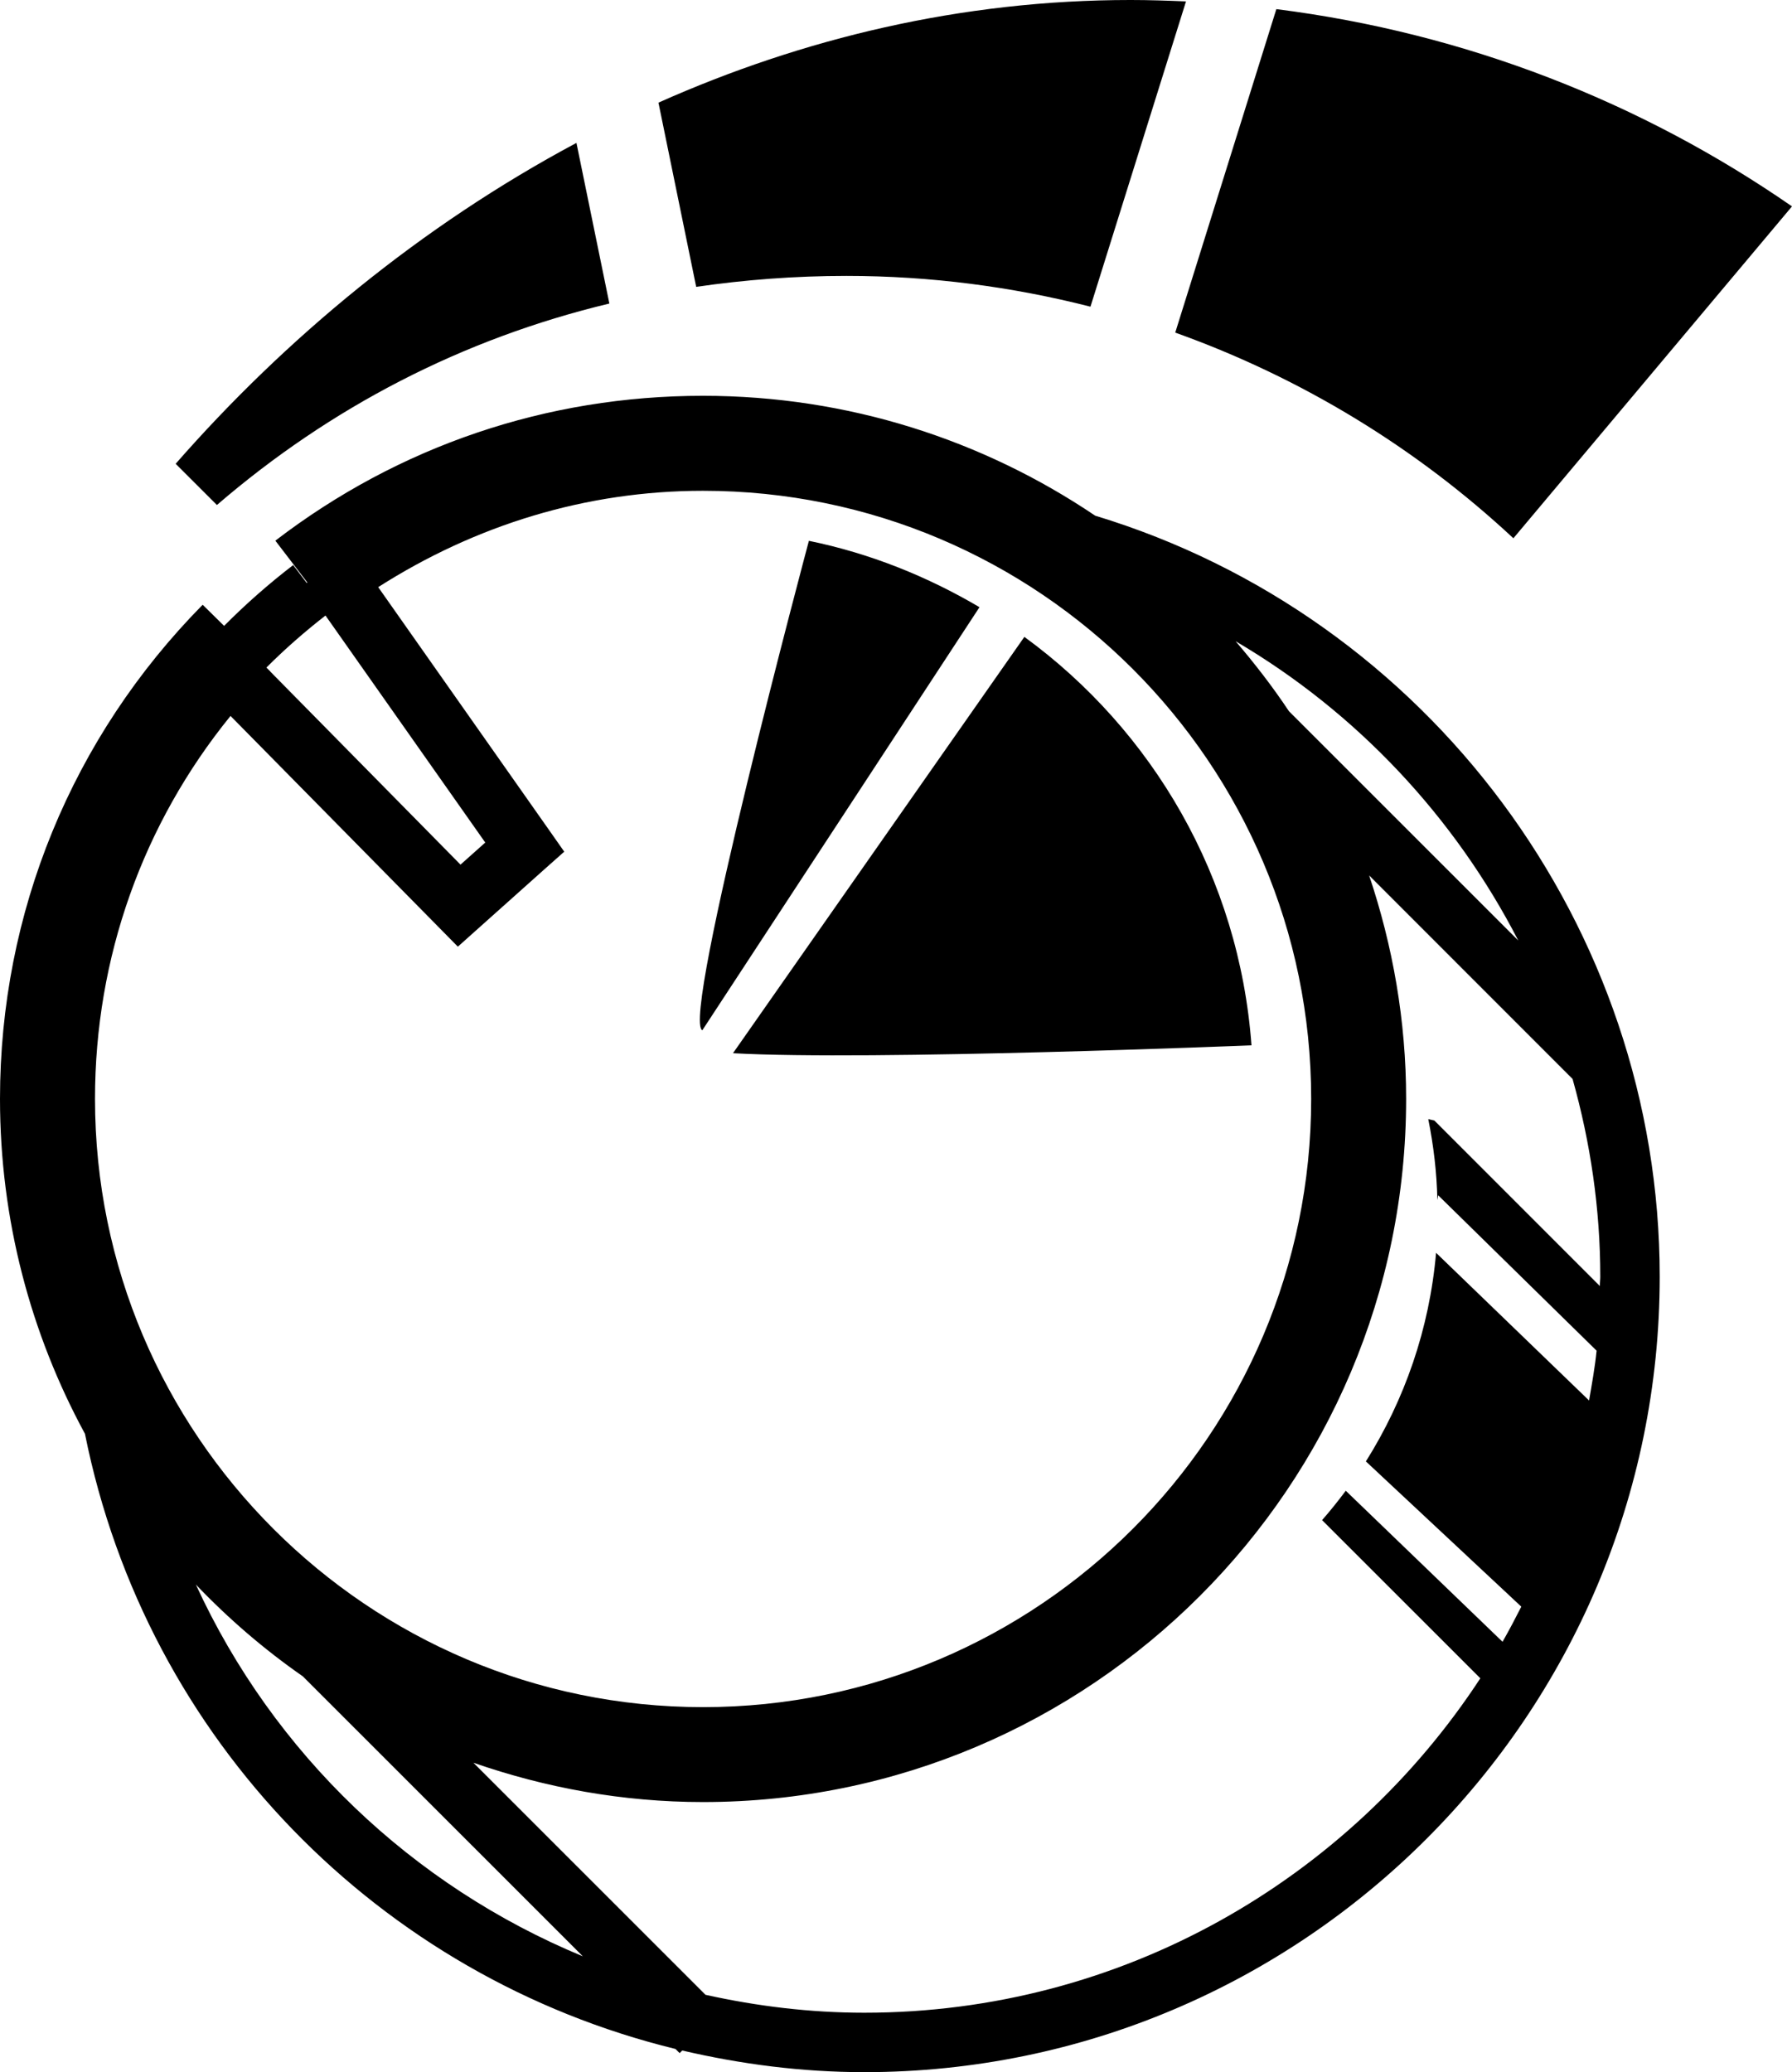 <?xml version="1.0" encoding="UTF-8" standalone="no"?>
<svg xmlns:rdf="http://www.w3.org/1999/02/22-rdf-syntax-ns#" xmlns="http://www.w3.org/2000/svg" xml:space="preserve" height="54.668" viewBox="0 0 47.287 54.668" width="47.287" version="1.1" enable-background="new 0 0 77 77.005" y="0px" x="0px" xmlns:cc="http://creativecommons.org/ns#" xmlns:dc="http://purl.org/dc/elements/1.1/">
<rect height="77.005" width="77" y="-10.59" x="-12.676" fill="none"/>
<path fill="none" d="m34.013 18.764 6.051 6.05c-1.68-3.261-4.259-6.018-7.459-7.896 0.504 0.586 0.979 1.199 1.408 1.846z"/>
<path fill="none" d="m7.132 17.715-0.002 0.002 5.021 5.095 0.653-0.583-4.216-5.989c-0.545 0.424-1.071 0.884-1.56 1.374l0.104 0.101z"/>
<path fill="none" d="m18.551 45.037c8.848 0 16.047-7.199 16.047-16.047 0-8.846-7.199-16.043-16.047-16.043-3.088 0-6.008 0.906-8.572 2.542l4.508 6.407 0.401 0.572-0.521 0.463-1.729 1.545-0.557 0.498-0.522-0.53-5.477-5.557c-2.318 2.853-3.577 6.385-3.577 10.103 0.001 8.848 7.2 16.047 16.046 16.047zm14.473-17.459s-10.044 0.41-13.683 0.208l7.689-10.984c3.388 2.471 5.669 6.346 5.994 10.776zm-11.679-13.31c1.617 0.331 3.127 0.941 4.502 1.751l-7.313 11.162c-0.573-0.262 2.811-12.913 2.811-12.913z"/>
<path fill="none" d="m34.887 40.105c0.219-0.249 0.425-0.508 0.625-0.775l4.137 3.985c0.173-0.304 0.336-0.612 0.495-0.927l-4.101-3.832c1.02-1.622 1.677-3.493 1.852-5.503l4.037 3.896c0.075-0.435 0.154-0.869 0.199-1.314l-4.181-4.1-0.021 0.126c-0.016-0.73-0.102-1.442-0.24-2.134l0.16 0.035 4.367 4.367c0-0.083 0.012-0.163 0.012-0.247 0-1.795-0.261-3.542-0.732-5.215l-5.368-5.369c0.622 1.853 0.976 3.832 0.976 5.893 0 10.231-8.321 18.553-18.553 18.553-2.122 0-4.156-0.375-6.059-1.037l6.124 6.122c1.354 0.3 2.755 0.473 4.19 0.473 6.8 0 12.783-3.518 16.256-8.823l-4.175-4.174z"/>
<path fill="none" d="m5.169 41.805c2.051 4.465 5.722 7.95 10.211 9.807l-7.39-7.387c-1.021-0.71-1.965-1.524-2.821-2.42z"/>
<path id="bgColor00" d="m16.08 8.008-0.869-4.238c-4.106 2.193-7.689 5.169-10.576 8.466l1.089 1.087c2.993-2.577 6.474-4.385 10.356-5.315zm6.256-0.729c2.227 0 4.383 0.288 6.439 0.812l2.521-8.054c-0.485-0.02-0.974-0.037-1.463-0.037-4.463 0-8.658 1.014-12.458 2.708l0.996 4.86c1.283-0.187 2.605-0.289 3.965-0.289zm17.599 6.922 7.352-8.756c-3.962-2.743-8.598-4.573-13.607-5.204l-2.668 8.534c3.345 1.196 6.376 3.052 8.923 5.426zm-11.035-0.596c-2.959-1.996-6.52-3.163-10.35-3.163-4.12 0-8.023 1.322-11.284 3.822l0.845 1.104-0.017 0.012-0.358-0.472c-0.641 0.492-1.254 1.031-1.822 1.604l-0.566-0.557c-3.449 3.496-5.348 8.125-5.348 13.035 0 3.197 0.814 6.209 2.242 8.837 1.625 8.105 7.804 14.331 15.582 16.229l0.11 0.11 0.069-0.069c1.551 0.361 3.154 0.571 4.803 0.571 11.574 0 20.99-9.415 20.99-20.987 0.001-9.227-6.109-17.413-14.896-20.076zm-20.311 2.634 4.216 5.989-0.653 0.583-5.021-5.095 0.002-0.002-0.103-0.102c0.487-0.489 1.014-0.949 1.559-1.373zm-2.506 2.649 5.477 5.557 0.522 0.53 0.557-0.498 1.729-1.545 0.521-0.463-0.401-0.572-4.508-6.407c2.564-1.636 5.484-2.542 8.572-2.542 8.848 0 16.047 7.197 16.047 16.043 0 8.848-7.199 16.047-16.047 16.047-8.846 0-16.045-7.199-16.045-16.047-0.001-3.718 1.257-7.25 3.576-10.103zm-0.914 22.917c0.856 0.896 1.8 1.71 2.821 2.42l7.39 7.387c-4.49-1.857-8.16-5.342-10.211-9.807zm37.059-8.124c0 0.084-0.012 0.164-0.012 0.247l-4.367-4.367-0.16-0.035c0.139 0.692 0.225 1.404 0.24 2.134l0.021-0.126 4.181 4.1c-0.045 0.445-0.124 0.879-0.199 1.314l-4.037-3.896c-0.175 2.01-0.832 3.881-1.852 5.503l4.101 3.832c-0.159 0.314-0.322 0.623-0.495 0.927l-4.137-3.985c-0.2 0.268-0.406 0.526-0.625 0.775l4.176 4.173c-3.473 5.306-9.456 8.823-16.256 8.823-1.436 0-2.836-0.173-4.19-0.473l-6.124-6.122c1.902 0.661 3.937 1.037 6.059 1.037 10.231 0 18.553-8.321 18.553-18.553 0-2.061-0.354-4.041-0.976-5.893l5.368 5.369c0.471 1.674 0.731 3.421 0.731 5.216zm-8.215-14.917c-0.43-0.647-0.904-1.259-1.408-1.847 3.2 1.879 5.779 4.636 7.459 7.896l-6.051-6.049zm-8.166-2.745c-1.375-0.81-2.885-1.42-4.502-1.751 0 0-3.385 12.651-2.812 12.913l7.314-11.162zm7.177 11.559c-0.325-4.43-2.606-8.305-5.993-10.776l-7.689 10.984c3.638 0.203 13.682-0.208 13.682-0.208z"/>
</svg>
